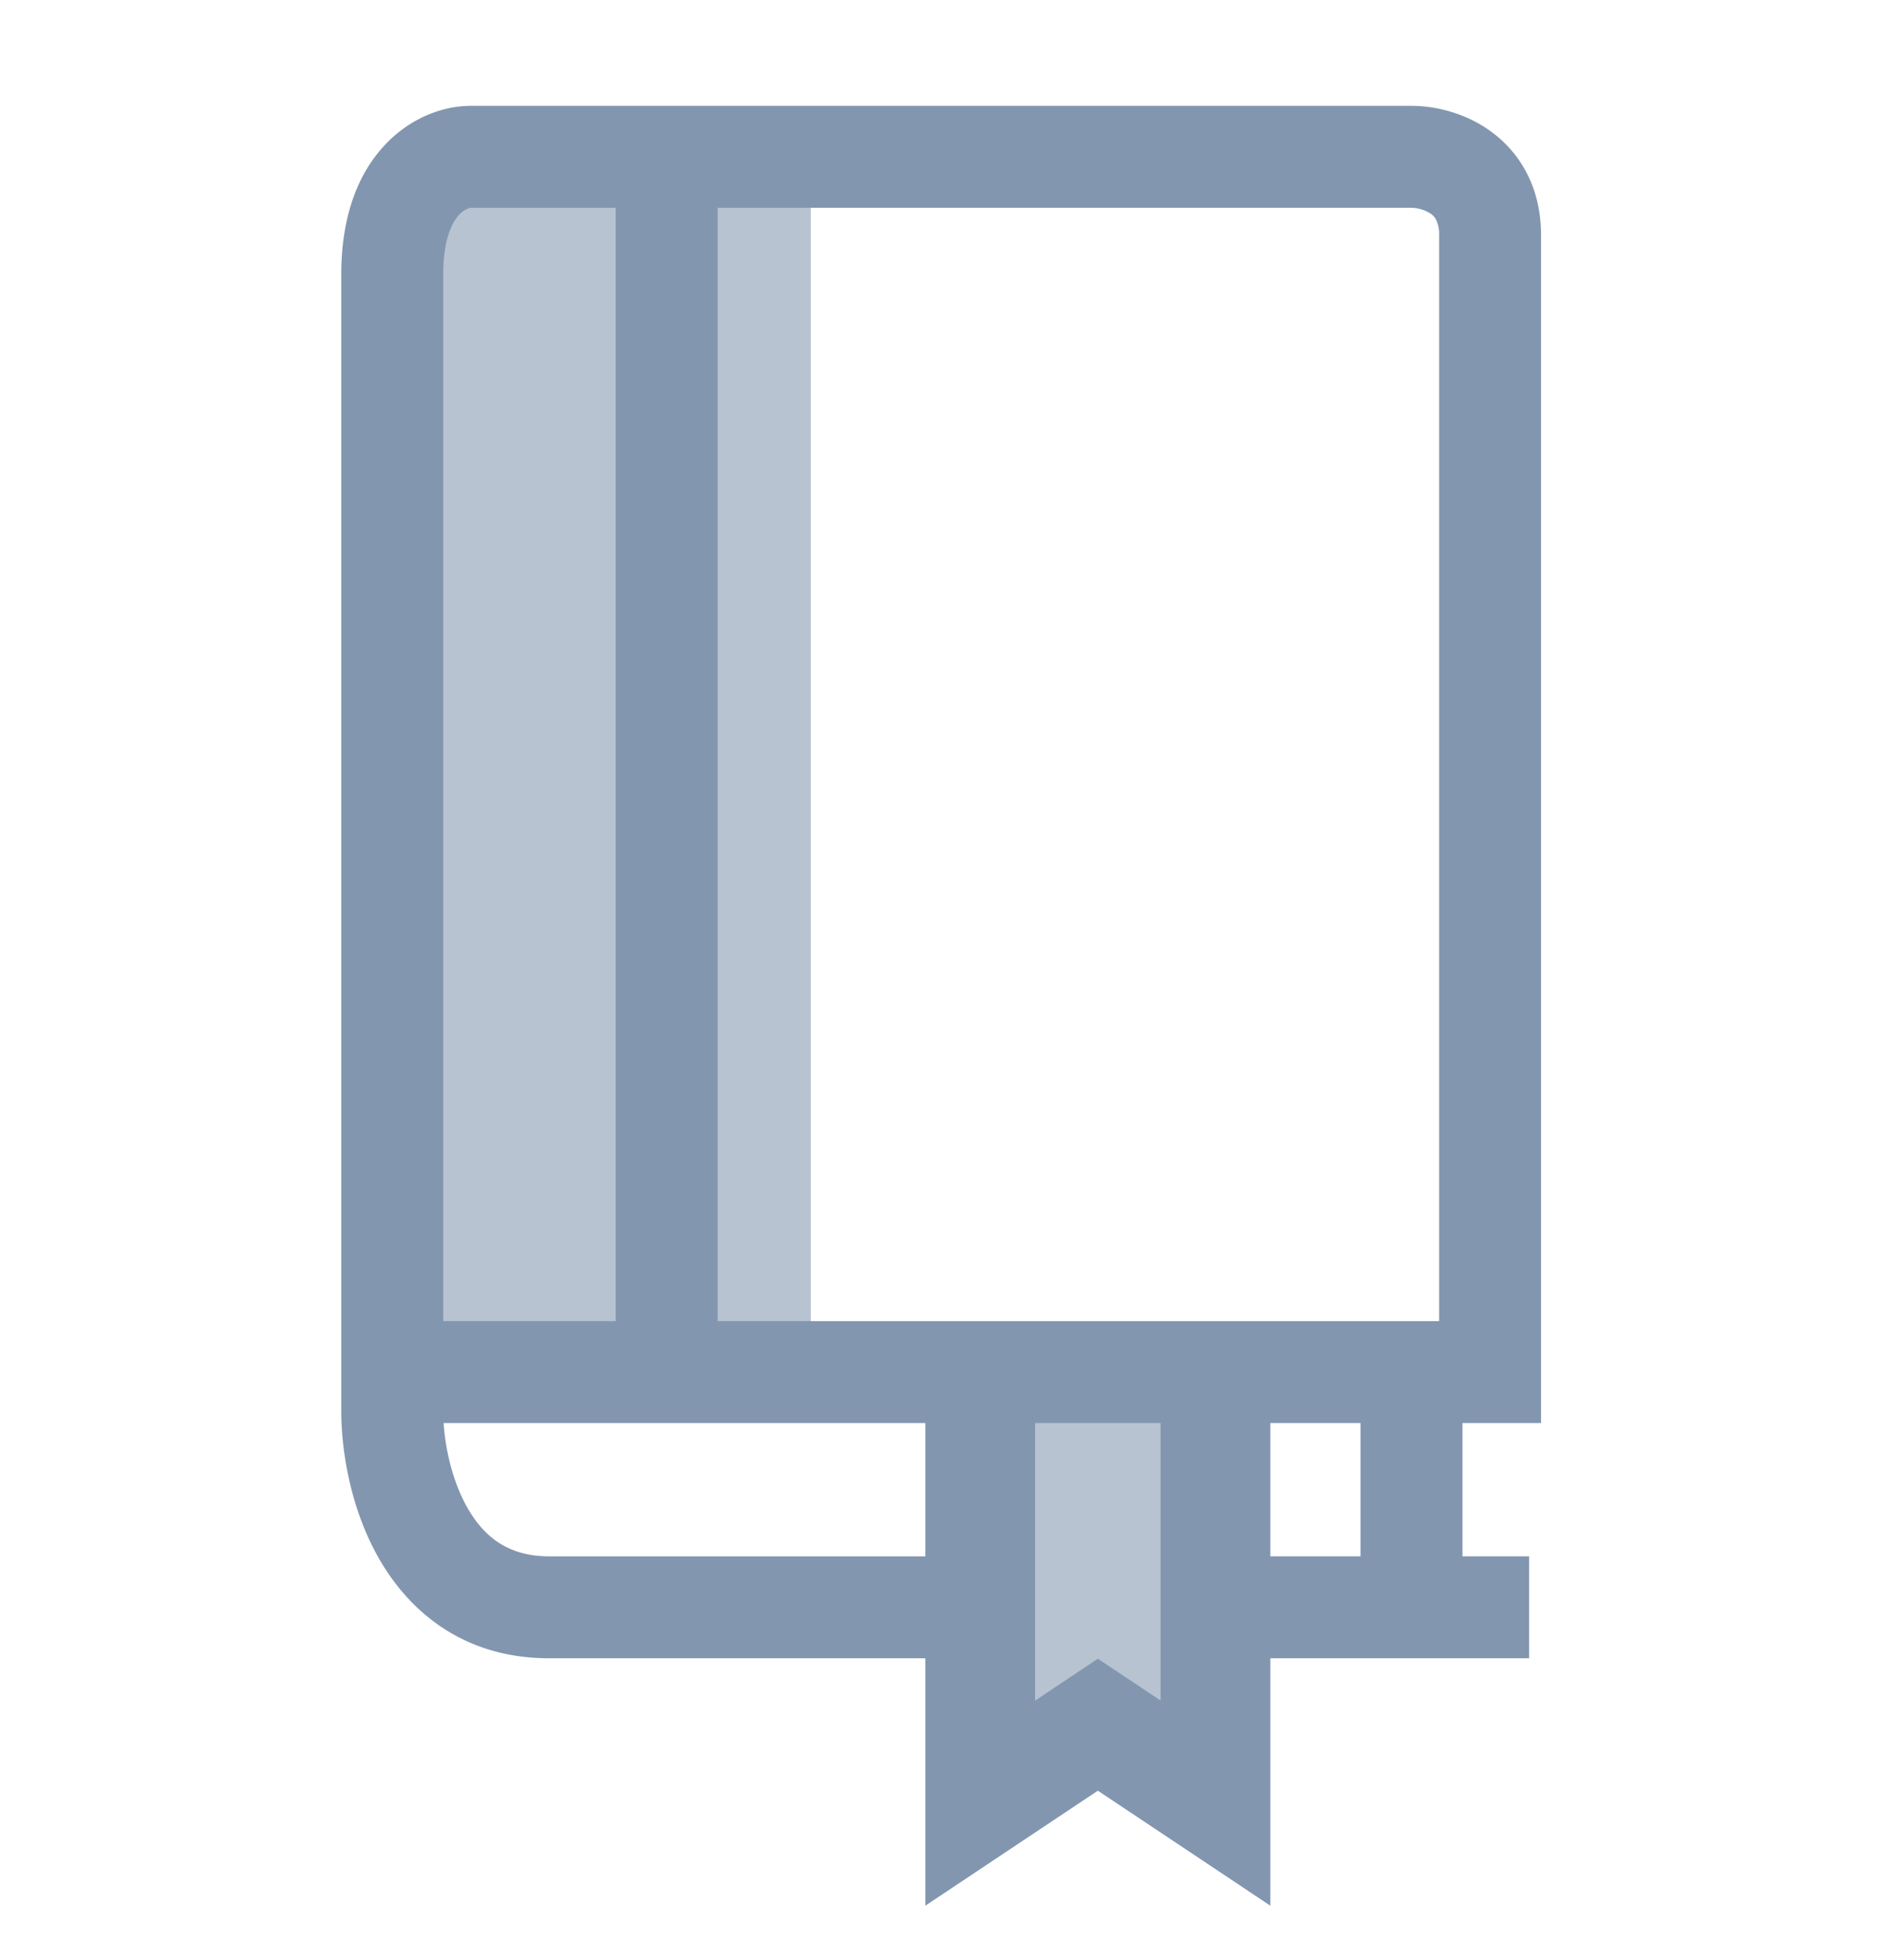 <svg width="24" height="25" viewBox="0 0 24 25" fill="none" xmlns="http://www.w3.org/2000/svg">
    <path d="M12.5 17.918h3.53v5.163l-2.136-.894-1.394.893v-5.162zM4.805 3.683V17.037h5.535V2H5.372l-.567.584v1.099z" fill="#B7C3D1"/>
    <path fill-rule="evenodd" clip-rule="evenodd" d="M17.35 19.85V17.5h1.3v2.35h.85v1.3h-4v-1.3h1.85z" fill="#8296AF"/>
    <path fill-rule="evenodd" clip-rule="evenodd" d="M4.9 1.858c.335-.363.76-.508 1.102-.508h12c.27 0 .662.075 1.004.322.376.27.646.716.646 1.328v15.15h-6.5v2.35h-.559v.65H7.002c-1.08 0-1.773-.585-2.164-1.263-.372-.646-.486-1.392-.486-1.887V3.5c0-.723.203-1.27.548-1.642zm6.952 17.992h-4.85c-.521 0-.828-.249-1.037-.612-.196-.34-.287-.762-.308-1.088h6.195v1.7zm-6.2-3h2.2V2.65h-1.85s.001 0 0 0a.28.28 0 0 0-.148.091c-.072.078-.202.28-.202.759v13.35zm3.5 0h9.2V3a.42.42 0 0 0-.038-.196.212.212 0 0 0-.067-.077.471.471 0 0 0-.245-.077h-8.85v14.2z" fill="#8296AF"/>
    <path fill-rule="evenodd" clip-rule="evenodd" d="M13.2 21.69v-3.801h-1.4v6.417l2.2-1.467 2.2 1.467v-6.417h-1.4v3.8l-.8-.533-.8.534z" fill="#8296AF"/>
</svg>
